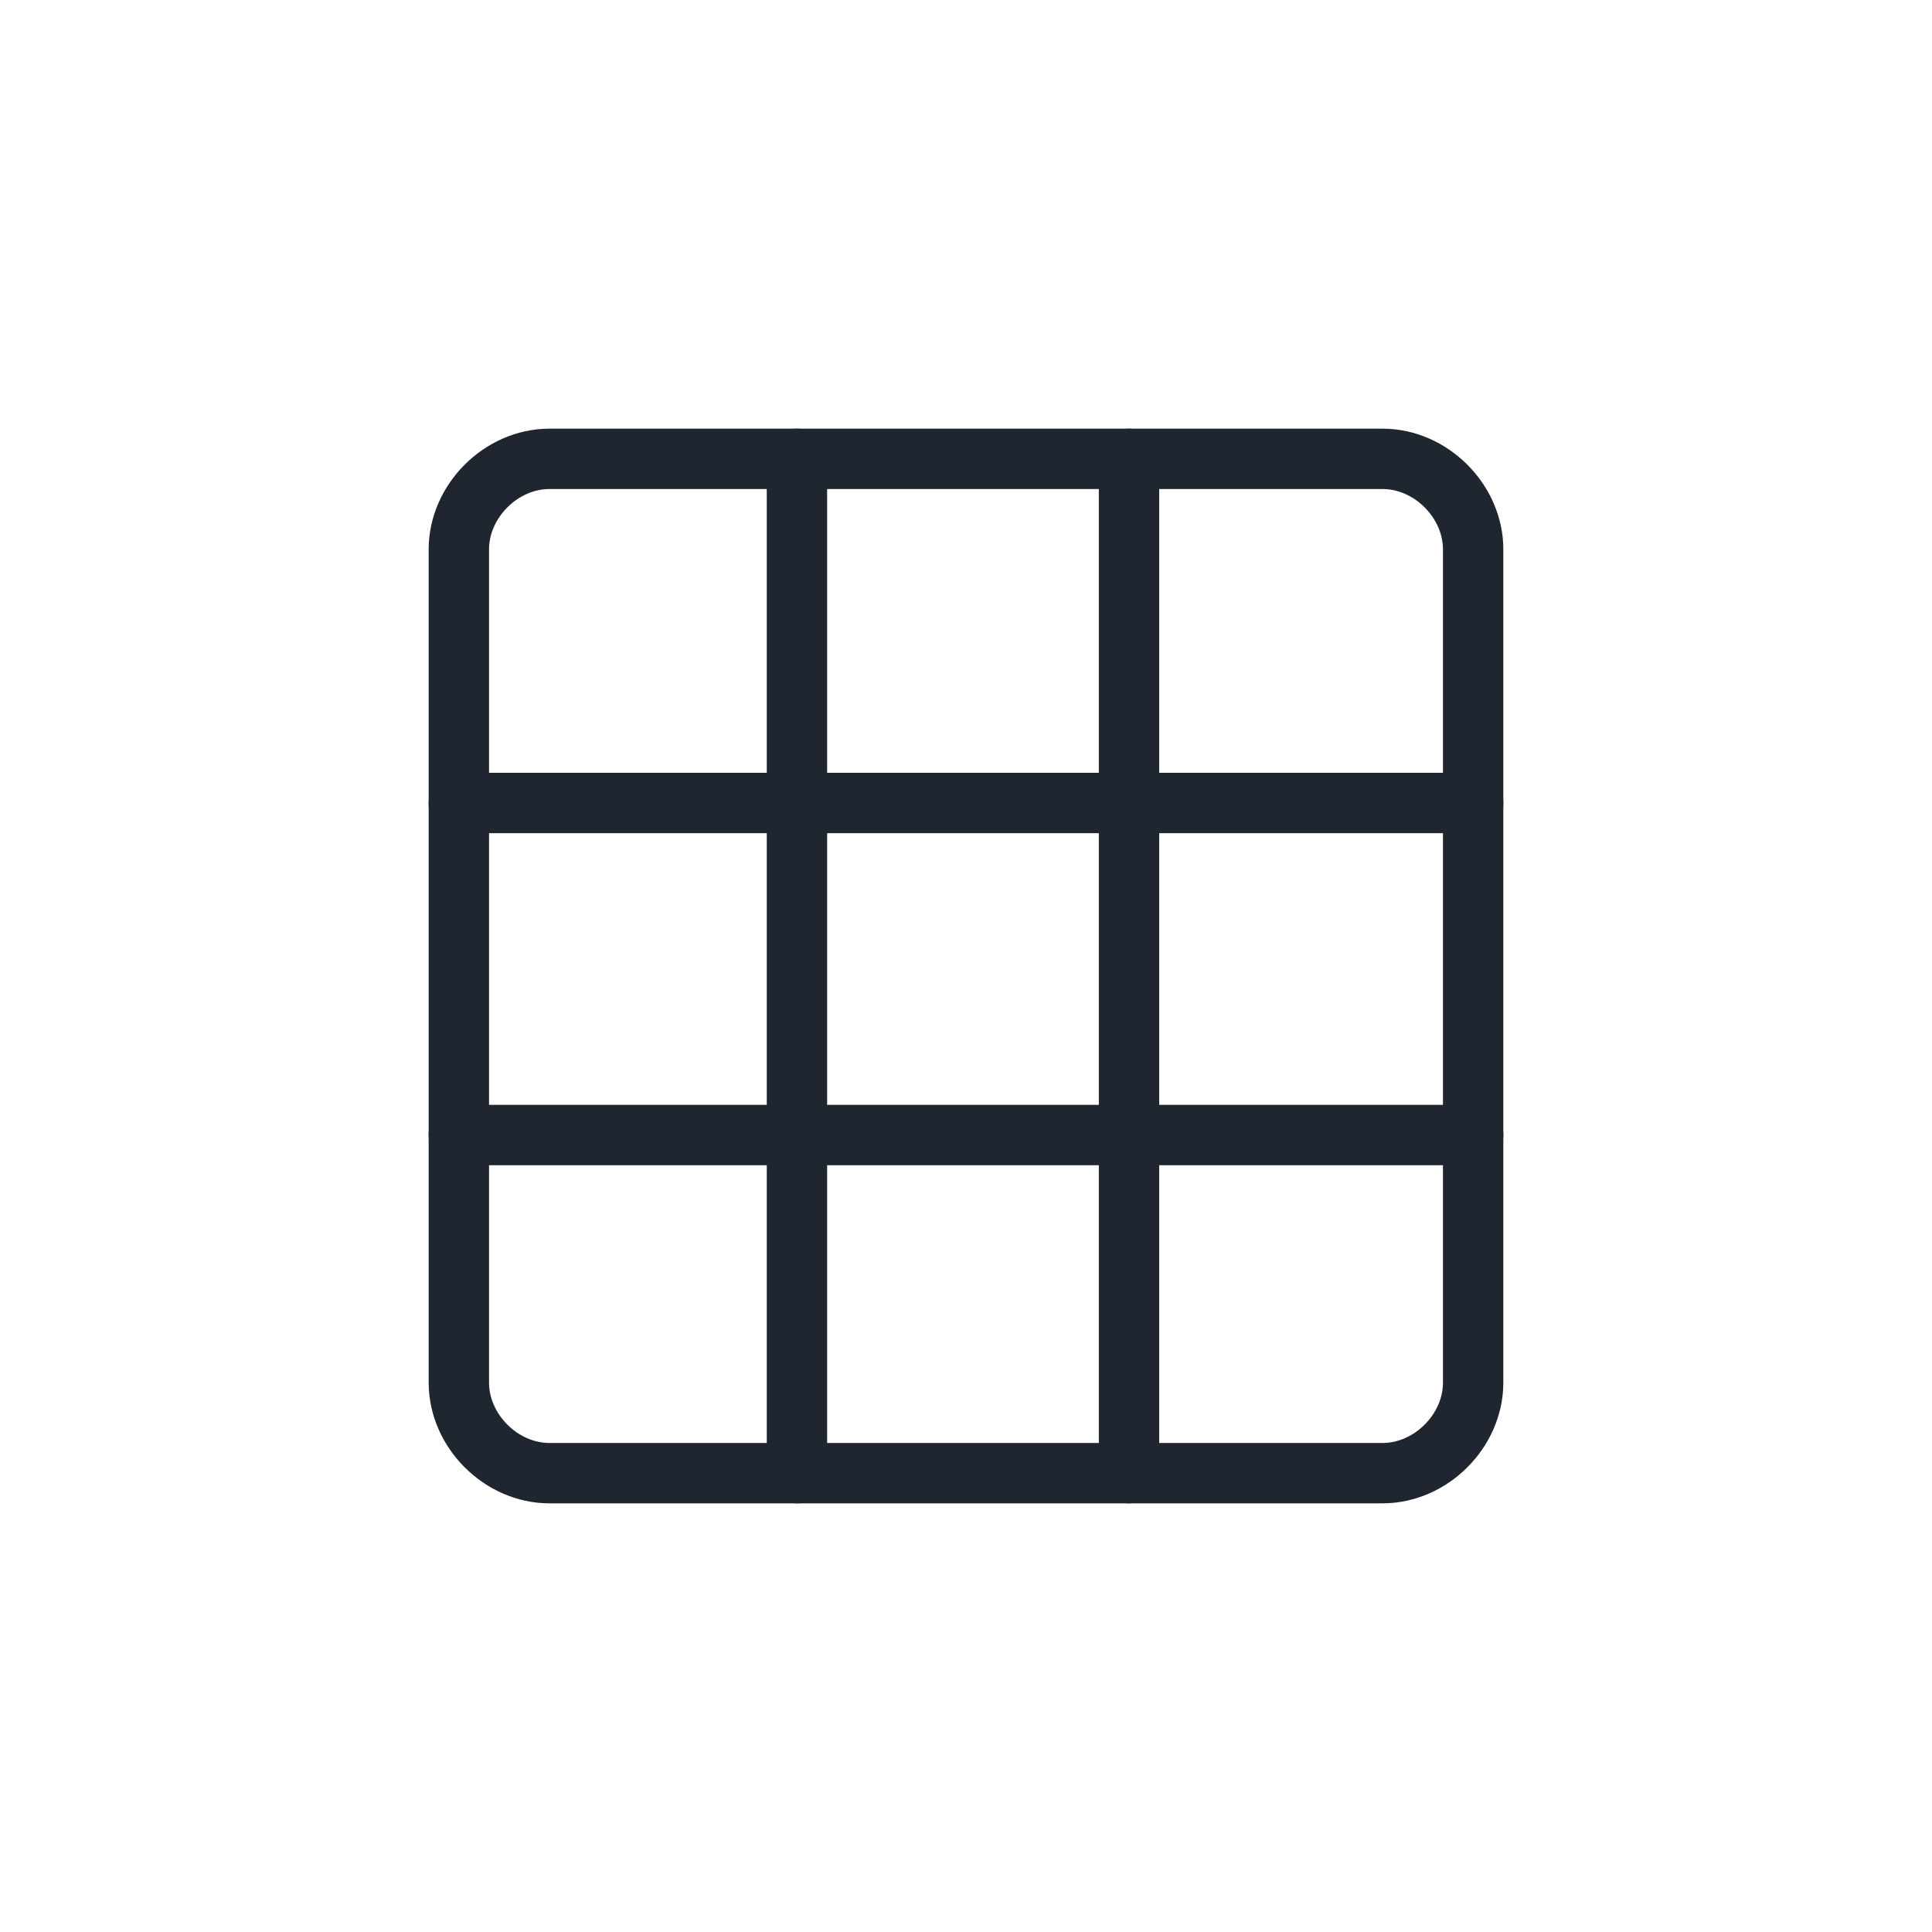 <?xml version="1.0" encoding="utf-8"?>
<!-- Generator: Adobe Illustrator 25.4.1, SVG Export Plug-In . SVG Version: 6.00 Build 0)  -->
<svg version="1.1" id="Layer_1" xmlns="http://www.w3.org/2000/svg" xmlns:xlink="http://www.w3.org/1999/xlink" x="0px" y="0px"
	 viewBox="0 0 32 32" style="enable-background:new 0 0 32 32;" xml:space="preserve">
<style type="text/css">
	.st0{fill:#D1D1D1;}
	.st1{fill:none;stroke:#202630;stroke-linecap:round;}
	.st2{fill:#202630;}
	.st3{fill:none;stroke:#202630;stroke-linecap:round;stroke-linejoin:round;stroke-miterlimit:10;}
	.st4{fill:#1A9CD2;}
	.st5{fill:#202630;stroke:#202630;stroke-linecap:round;stroke-linejoin:round;stroke-miterlimit:10;}
	.st6{fill:none;stroke:#202630;stroke-width:2;stroke-linecap:round;stroke-linejoin:round;stroke-miterlimit:10;}
</style>
<g>
	<path class="st1" d="M9.1,7.6h13.8c0.8,0,1.5,0.7,1.5,1.5v13.8c0,0.8-0.7,1.5-1.5,1.5H9.1c-0.8,0-1.5-0.7-1.5-1.5V9.1
		C7.6,8.3,8.3,7.6,9.1,7.6z"/>
	<line class="st1" x1="13.2" y1="7.6" x2="13.2" y2="24.4"/>
	<line class="st1" x1="7.6" y1="18.8" x2="24.4" y2="18.8"/>
	<line class="st1" x1="18.7" y1="7.6" x2="18.7" y2="24.4"/>
	<line class="st1" x1="7.6" y1="13.3" x2="24.4" y2="13.3"/>
</g>
</svg>

